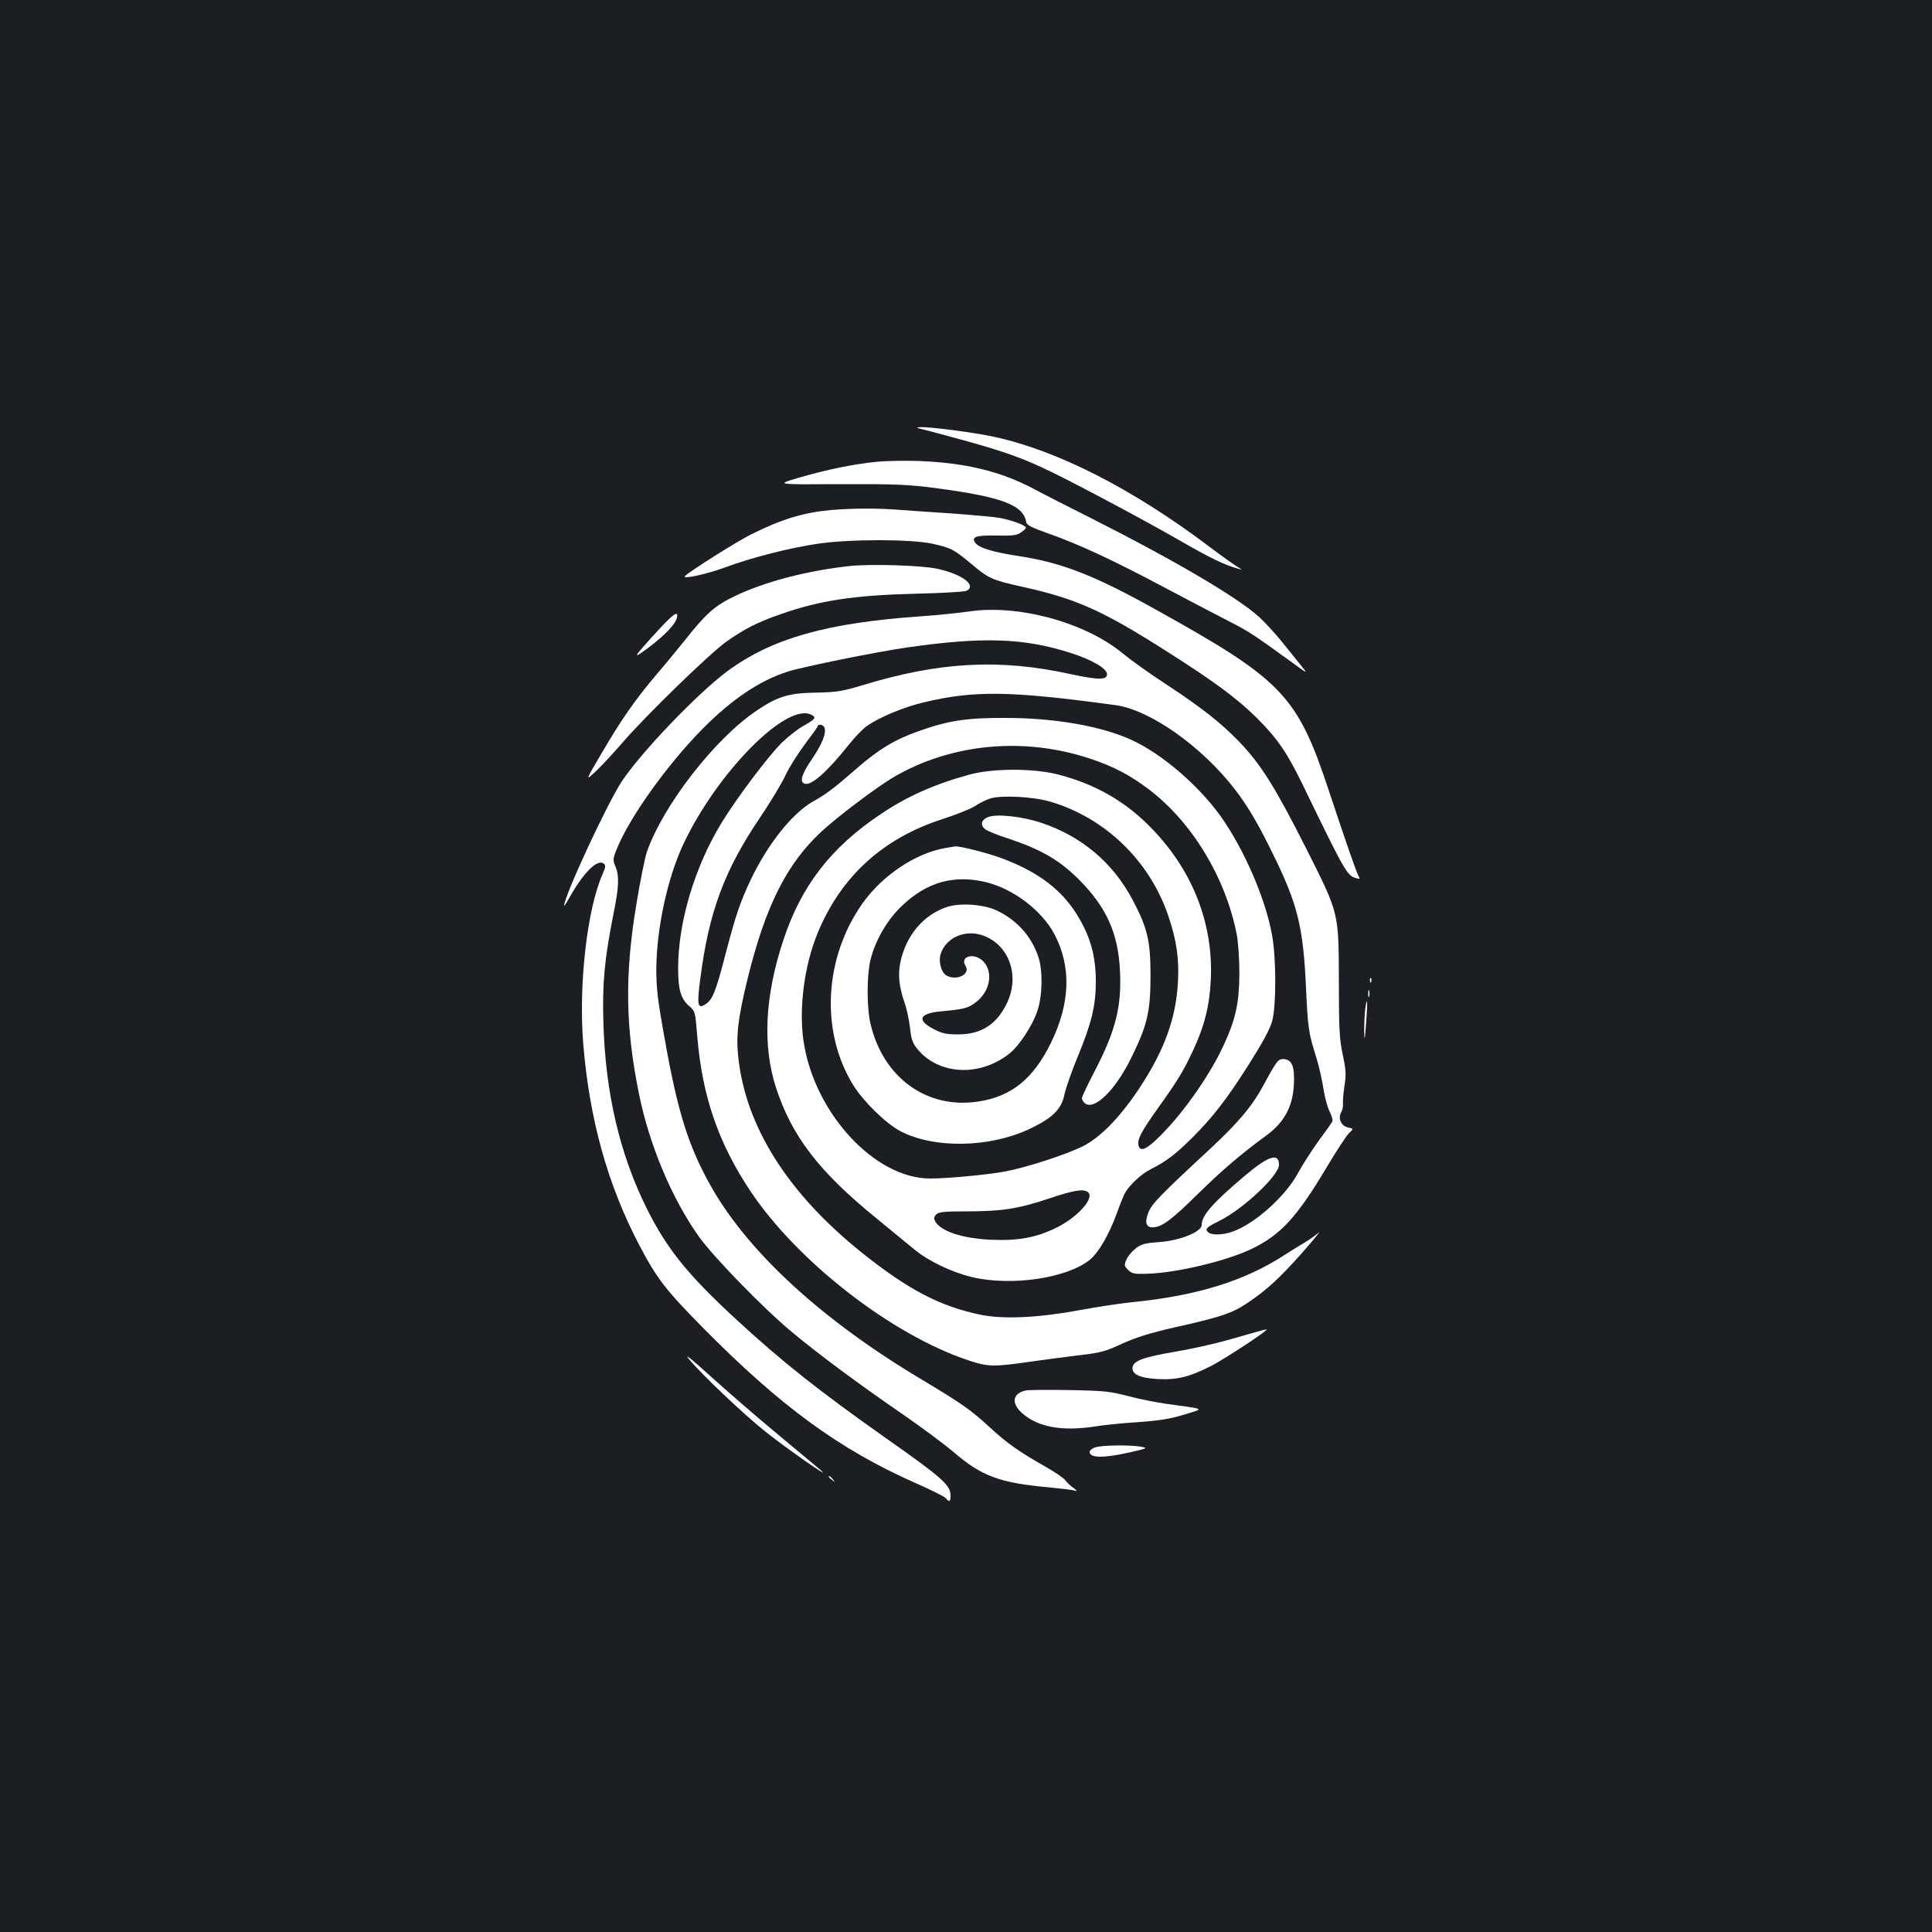 <?xml version="1.0" standalone="no"?>
<!DOCTYPE svg PUBLIC "-//W3C//DTD SVG 20010904//EN"
 "http://www.w3.org/TR/2001/REC-SVG-20010904/DTD/svg10.dtd">
<svg version="1.0" xmlns="http://www.w3.org/2000/svg"
 width="1000pt" height="1000pt" viewBox="0 0 1000 1000"
 preserveAspectRatio="xMidYMid meet">
<rect width="100%" height="100%" fill="#1b1f23"/>
<g transform="translate(0,1000) scale(0.1,-0.1)"
fill="#ffffff" stroke="none">
<path d="M4755 7783 c11 -2 101 -26 200 -53 207 -56 317 -93 437 -149 129 -59
500 -256 708 -375 168 -97 240 -131 310 -150 22 -6 21 -5 -5 10 -16 10 -82 56
-145 104 -396 299 -786 498 -1114 569 -101 22 -329 52 -381 50 -20 -1 -23 -3
-10 -6z"/>
<path d="M4540 7610 c-117 -11 -259 -40 -410 -84 -115 -34 -115 -34 220 -32
298 1 354 -2 505 -22 335 -45 443 -87 457 -176 2 -13 30 -28 108 -55 165 -58
345 -142 615 -286 138 -73 291 -153 340 -178 85 -43 117 -64 313 -206 83 -61
83 -61 44 -13 -21 26 -64 80 -96 119 -32 40 -84 97 -116 127 -110 101 -428
289 -865 510 -115 58 -253 128 -305 156 -172 91 -351 134 -595 144 -66 2 -163
1 -215 -4z"/>
<path d="M4300 7360 c-141 -13 -255 -47 -414 -127 -74 -37 -307 -184 -340
-214 -22 -20 108 8 204 43 136 51 335 102 485 124 164 24 477 24 590 0 98 -22
112 -29 204 -106 88 -74 105 -82 257 -116 283 -62 419 -123 749 -333 251 -159
368 -246 469 -346 105 -104 156 -178 233 -335 224 -462 235 -482 281 -495 21
-6 23 -5 13 12 -12 24 -58 154 -152 438 -165 498 -239 575 -906 945 -307 171
-476 237 -695 271 -140 21 -215 44 -232 72 -18 29 9 37 115 35 77 -2 101 1
122 15 15 10 27 21 27 26 0 12 -76 40 -140 51 -30 5 -131 14 -225 21 -93 6
-217 15 -275 19 -122 10 -249 10 -370 0z"/>
<path d="M4395 7070 c-223 -25 -436 -81 -593 -156 -103 -50 -146 -88 -254
-224 -38 -47 -104 -128 -149 -180 -112 -132 -184 -236 -284 -407 -86 -146 -86
-146 -33 -97 29 27 91 94 139 149 122 142 453 463 540 525 93 65 159 99 274
139 205 73 385 100 705 108 135 3 253 10 263 15 54 28 -23 86 -151 114 -82 18
-347 26 -457 14z"/>
<path d="M5016 6835 c-49 -7 -161 -19 -250 -25 -489 -34 -772 -115 -1001 -284
-155 -115 -447 -420 -547 -571 -77 -117 -299 -596 -298 -643 0 -4 13 16 28 43
72 129 145 201 177 175 11 -9 10 -18 -6 -54 -81 -184 -125 -575 -100 -881 32
-388 126 -726 287 -1034 93 -178 136 -234 333 -434 400 -405 706 -629 1097
-802 82 -36 154 -72 160 -80 17 -22 24 -18 24 14 0 54 -41 91 -340 301 -340
240 -535 394 -774 615 -246 227 -353 360 -456 565 -142 284 -217 603 -227 970
-6 201 6 325 52 558 29 142 31 198 10 248 -13 32 -13 39 6 86 64 163 264 443
449 629 149 150 292 246 435 292 76 25 466 104 622 126 390 56 603 49 846 -29
109 -35 187 -80 187 -110 0 -30 -44 -30 -185 0 -371 82 -683 65 -1085 -58
-101 -30 -130 -35 -235 -37 -141 -2 -198 -19 -304 -90 -218 -144 -489 -493
-573 -735 -10 -30 -35 -152 -54 -270 -61 -365 -57 -636 13 -980 53 -264 170
-543 310 -740 75 -105 331 -369 479 -492 128 -108 349 -272 566 -421 103 -71
226 -162 275 -204 146 -125 239 -159 498 -182 61 -6 120 -13 130 -17 13 -4 9
1 -8 14 -15 10 -35 29 -43 40 -8 12 -56 44 -107 73 -132 75 -193 117 -287 204
-98 90 -142 120 -350 245 -513 306 -893 654 -1088 996 -118 209 -174 384 -243
775 -35 193 -42 255 -42 354 2 215 59 476 143 652 175 367 527 723 656 665 32
-15 27 -23 -39 -60 -29 -16 -78 -55 -111 -87 -70 -69 -233 -286 -312 -415
-139 -229 -224 -513 -224 -752 0 -112 14 -159 60 -198 28 -24 29 -30 39 -154
26 -312 110 -555 279 -807 244 -362 728 -738 1124 -870 102 -34 129 -35 328
-6 63 9 173 23 243 32 114 13 139 20 227 61 74 33 144 55 272 84 234 52 296
73 372 124 102 68 169 130 289 265 61 70 97 114 81 100 -16 -14 -47 -36 -69
-49 -22 -13 -69 -42 -105 -65 -207 -135 -455 -212 -790 -245 -58 -6 -179 -24
-270 -41 -216 -40 -393 -48 -510 -25 -212 43 -379 130 -620 323 -383 307 -602
654 -639 1014 -12 110 -1 200 49 405 92 373 201 592 382 760 84 78 286 230
374 282 299 174 673 209 1014 96 124 -41 208 -85 308 -161 222 -169 395 -454
453 -748 8 -40 14 -128 14 -205 -1 -152 -19 -234 -80 -367 -76 -166 -224 -373
-349 -491 -59 -56 -89 -64 -94 -25 -4 29 18 70 102 188 101 141 129 187 180
295 60 128 86 231 93 367 14 288 -91 562 -302 781 -135 142 -297 235 -492 284
-126 32 -333 31 -450 0 -179 -48 -327 -113 -463 -205 -257 -171 -412 -371
-504 -649 -97 -289 -110 -549 -40 -766 82 -253 223 -436 518 -676 81 -67 171
-140 200 -164 69 -58 192 -117 296 -142 206 -49 495 -6 613 91 44 37 97 128
138 240 16 45 35 91 40 101 23 42 85 101 133 125 80 40 129 77 215 162 109
109 180 200 299 388 70 111 106 178 117 219 21 80 21 319 0 439 -33 190 -144
446 -266 619 -117 163 -306 325 -464 397 -156 71 -397 113 -650 113 -205 1
-297 -14 -452 -69 -122 -43 -206 -94 -318 -192 -117 -102 -158 -133 -226 -171
-108 -61 -235 -220 -324 -407 -54 -115 -77 -181 -131 -388 -48 -187 -66 -231
-101 -254 -42 -28 -47 -8 -28 133 44 344 125 561 310 834 54 80 113 178 131
218 19 40 63 110 98 157 35 46 66 89 68 96 3 8 11 10 22 6 33 -13 14 -79 -48
-171 -56 -81 -69 -122 -42 -132 34 -13 116 59 230 202 31 39 73 83 94 97 65
45 187 96 291 121 261 63 448 61 996 -14 179 -25 446 -214 617 -436 67 -87
123 -182 199 -339 126 -256 155 -376 169 -690 10 -211 12 -227 55 -365 13 -41
28 -111 35 -155 7 -44 21 -97 32 -118 11 -22 17 -44 15 -50 -3 -7 -34 -51 -69
-98 -35 -48 -84 -124 -108 -168 -65 -122 -225 -266 -341 -306 -52 -19 -113
-19 -128 -1 -14 16 -6 24 59 56 125 62 310 236 310 291 0 64 -54 47 -176 -56
-167 -141 -224 -206 -224 -255 0 -36 -112 -81 -219 -89 -74 -5 -93 -10 -123
-33 -19 -15 -41 -41 -48 -58 -12 -28 -11 -33 9 -53 19 -19 32 -22 94 -20 150
3 412 65 544 128 153 74 235 163 394 430 46 77 95 152 109 167 27 26 27 26 -2
32 -36 7 -54 47 -36 79 7 12 11 33 9 47 -1 14 3 55 8 91 9 56 8 81 -9 160 -17
80 -20 134 -20 364 -1 378 3 360 -168 701 -162 320 -233 434 -346 553 -99 102
-197 179 -386 303 -80 52 -179 123 -220 157 -194 160 -541 254 -794 216z m419
-984 c284 -83 514 -305 611 -588 44 -129 58 -225 51 -348 -11 -189 -71 -352
-198 -545 -102 -154 -202 -256 -294 -303 -89 -44 -295 -111 -405 -131 -95 -17
-293 -36 -386 -36 -287 0 -601 341 -655 712 -25 168 4 390 72 556 121 295 338
493 649 593 69 22 143 52 165 66 22 15 58 33 80 40 56 18 221 10 310 -16z
m194 -2020 c42 -27 -48 -130 -162 -186 -104 -51 -197 -68 -337 -62 -150 7
-261 44 -290 96 -7 15 -6 23 6 35 12 13 41 16 154 16 184 0 269 13 425 65 131
44 179 52 204 36z"/>
<path d="M5112 5770 c-33 -14 -39 -40 -14 -61 12 -10 66 -32 120 -49 171 -57
265 -111 368 -214 141 -142 202 -277 211 -472 9 -185 -22 -309 -133 -522 -35
-67 -64 -129 -64 -136 0 -8 7 -19 15 -26 48 -40 157 66 239 232 85 172 101
241 101 428 0 180 -15 245 -92 391 -101 192 -263 330 -473 400 -101 34 -235
48 -278 29z"/>
<path d="M4890 5610 c-152 -27 -323 -141 -425 -285 -200 -282 -220 -664 -49
-941 51 -83 167 -197 241 -237 175 -94 469 -89 679 13 114 55 159 100 174 177
7 32 38 121 70 198 70 170 92 260 92 385 0 108 -19 196 -63 284 -82 165 -206
270 -414 350 -78 30 -228 68 -252 65 -4 -1 -28 -5 -53 -9z m209 -175 c145 -34
293 -147 359 -271 88 -168 82 -356 -18 -561 -92 -188 -206 -280 -380 -305
-264 -39 -489 125 -554 402 -20 83 -20 247 -1 329 25 103 87 211 165 284 128
121 265 160 429 122z"/>
<path d="M4903 5306 c-123 -40 -214 -148 -243 -288 -13 -65 -6 -127 22 -208
11 -30 23 -88 28 -128 6 -59 13 -80 37 -110 110 -136 323 -148 478 -25 50 39
120 146 145 222 26 79 28 205 5 277 -36 108 -111 191 -215 241 -66 32 -190 41
-257 19z m195 -152 c131 -54 181 -213 111 -352 -53 -106 -132 -156 -249 -156
-62 0 -84 5 -126 27 -90 46 -77 81 33 92 120 11 142 16 181 45 73 53 95 151
46 209 -44 53 -130 35 -96 -19 26 -42 -45 -78 -98 -50 -28 15 -44 73 -31 113
29 88 135 131 229 91z"/>
<path d="M3407 6738 c-133 -145 -140 -157 -49 -89 82 62 137 119 145 152 11
42 -16 24 -96 -63z"/>
<path d="M7091 4924 c0 -11 3 -14 6 -6 3 7 2 16 -1 19 -3 4 -6 -2 -5 -13z"/>
<path d="M7082 4855 c0 -16 2 -22 5 -12 2 9 2 23 0 30 -3 6 -5 -1 -5 -18z"/>
<path d="M7066 4774 c-3 -26 -5 -77 -5 -113 2 -55 3 -48 10 43 9 114 6 150 -5
70z"/>
<path d="M6603 4493 c-11 -15 -39 -64 -62 -108 -59 -109 -127 -191 -277 -331
-261 -242 -303 -285 -321 -332 -20 -54 -10 -79 32 -74 44 5 93 42 226 173 123
121 226 209 359 306 88 66 132 147 137 260 5 91 -9 126 -49 131 -19 2 -31 -4
-45 -25z"/>
<path d="M6510 3108 c-19 -5 -89 -25 -155 -44 -66 -19 -187 -46 -270 -60 -165
-28 -218 -47 -223 -81 -5 -36 38 -56 132 -61 98 -5 163 11 275 68 72 37 306
191 286 189 -6 -1 -26 -5 -45 -11z"/>
<path d="M3567 2964 c66 -79 279 -282 396 -375 106 -85 357 -260 283 -197 -22
18 -125 105 -230 192 -105 87 -258 220 -341 295 -99 90 -136 119 -108 85z"/>
<path d="M5310 2803 c-68 -14 -78 -65 -21 -116 82 -74 208 -97 381 -70 41 7
140 17 220 22 111 8 167 17 239 39 107 33 117 27 -94 56 -55 8 -145 26 -200
41 -89 23 -123 27 -300 30 -110 2 -211 1 -225 -2z"/>
<path d="M5668 2508 c-16 -5 -28 -16 -28 -23 0 -32 70 -33 205 -3 96 22 98 23
60 30 -58 10 -206 8 -237 -4z"/>
<path d="M4290 2356 c0 -2 8 -10 18 -17 15 -13 16 -12 3 4 -13 16 -21 21 -21
13z"/>
</g>
</svg>
